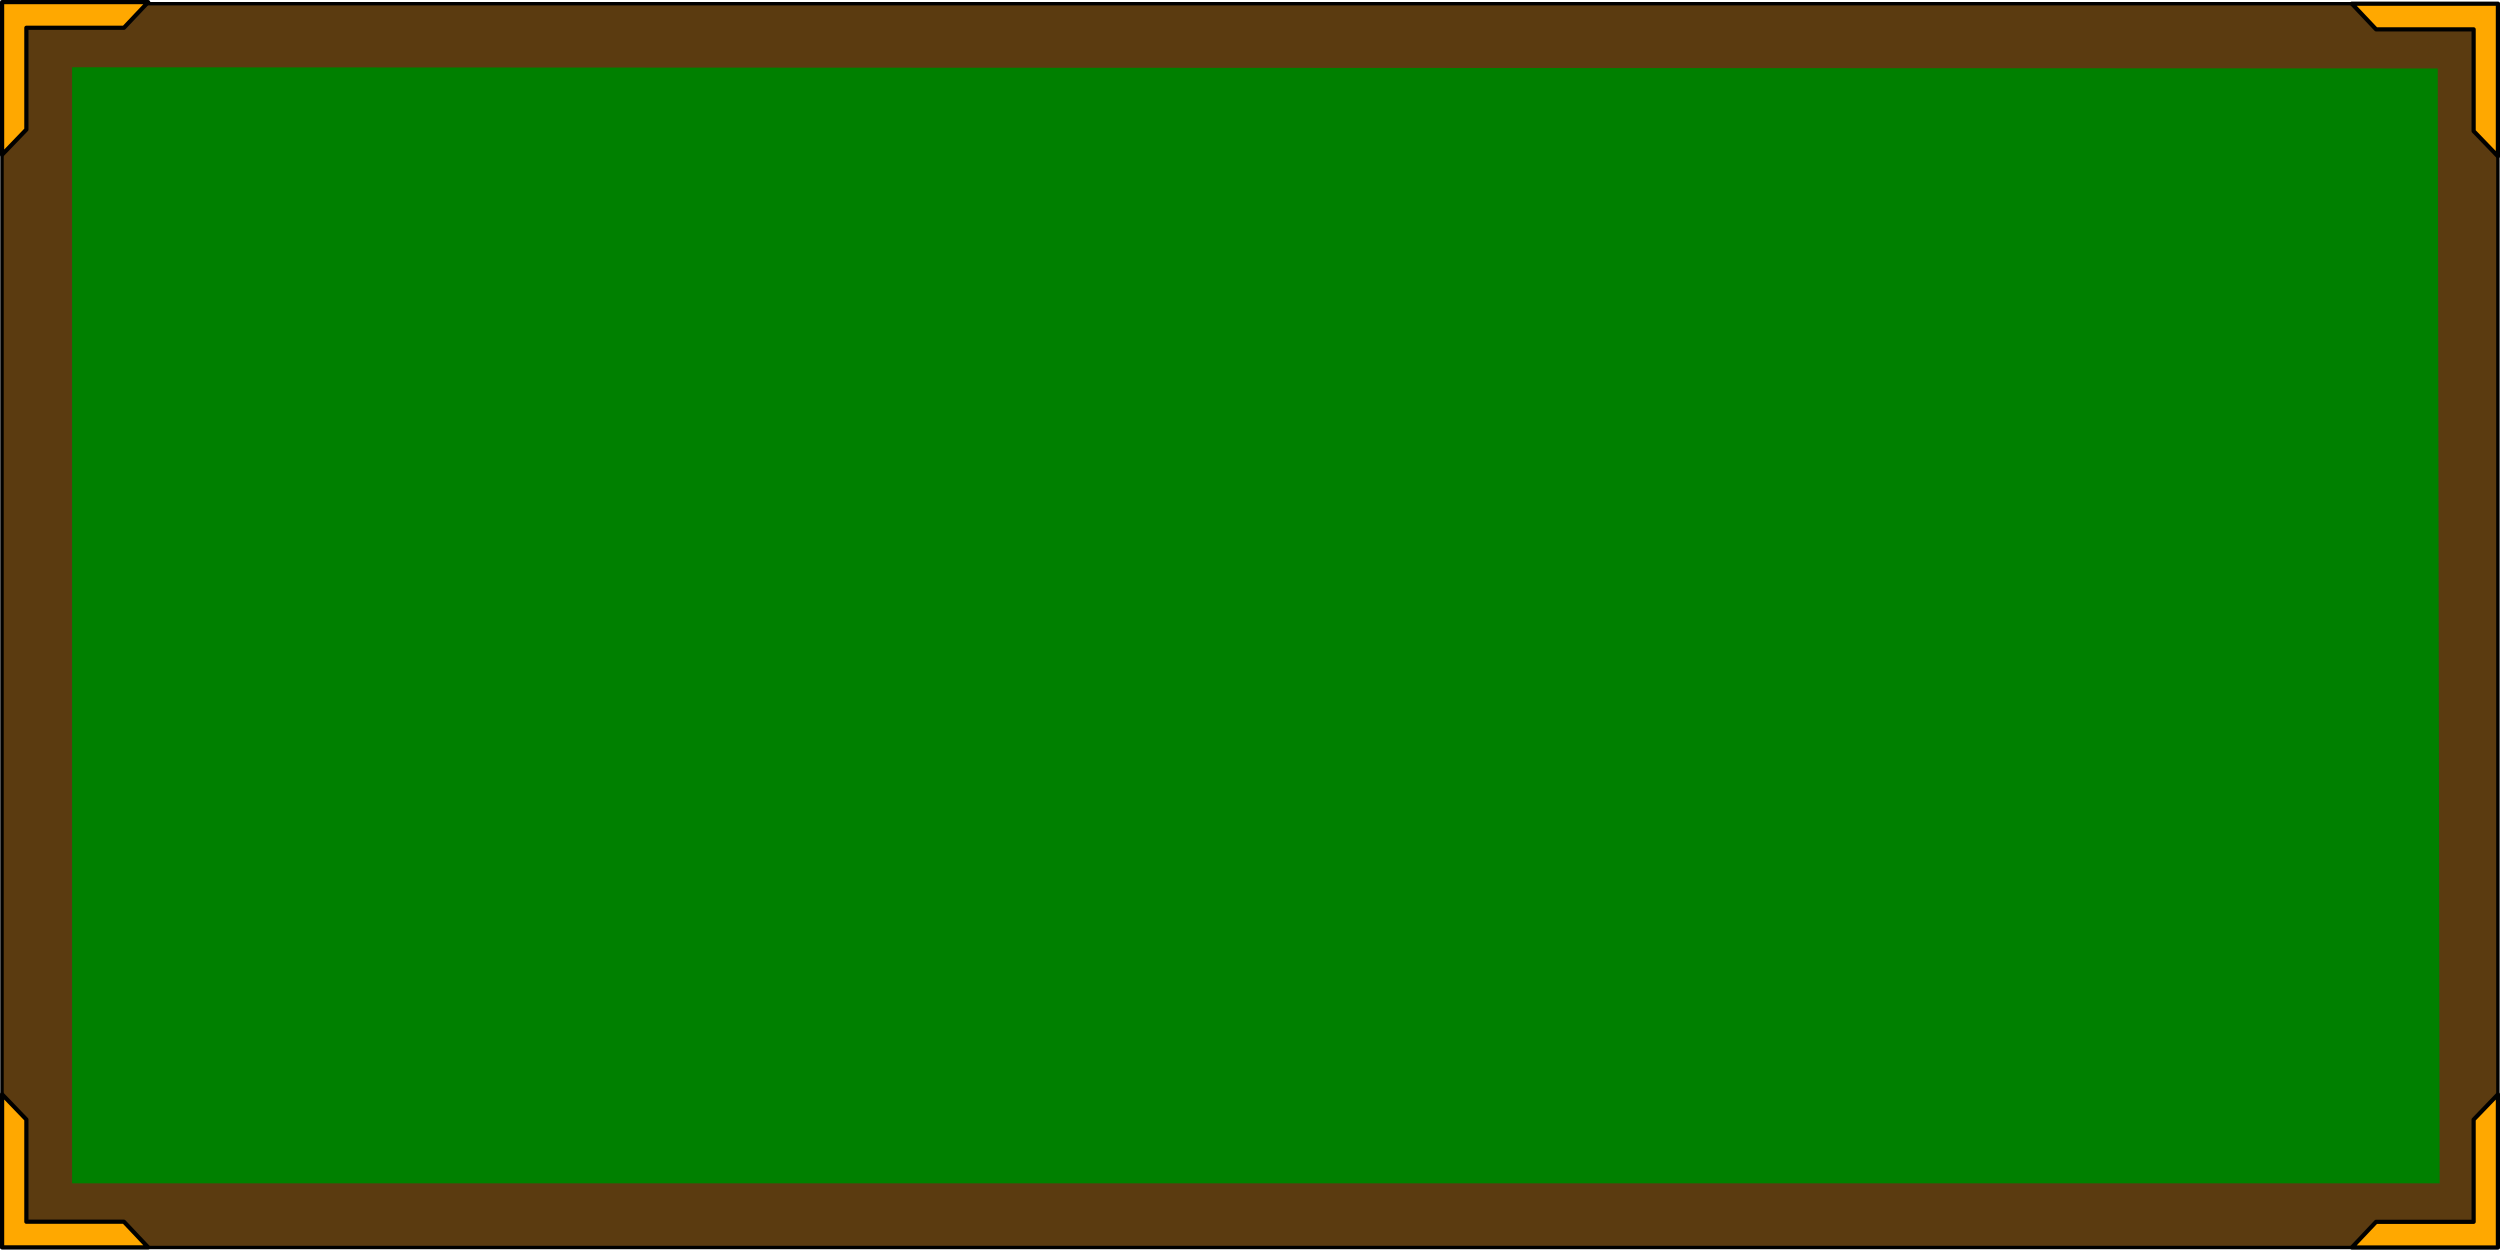 <?xml version="1.0" encoding="UTF-8" standalone="no"?>
<!-- Generator: Adobe Illustrator 16.0.0, SVG Export Plug-In . SVG Version: 6.00 Build 0)  -->

<svg
   xmlns:dc="http://purl.org/dc/elements/1.1/"
   xmlns:cc="http://creativecommons.org/ns#"
   xmlns:rdf="http://www.w3.org/1999/02/22-rdf-syntax-ns#"
   xmlns:svg="http://www.w3.org/2000/svg"
   xmlns="http://www.w3.org/2000/svg"
   xmlns:sodipodi="http://sodipodi.sourceforge.net/DTD/sodipodi-0.dtd"
   xmlns:inkscape="http://www.inkscape.org/namespaces/inkscape"
   version="1.1"
   id="_x3C_Layer_x3E_"
   x="0px"
   y="0px"
   width="1004.381"
   height="502.022"
   viewBox="0 0 1004.381 502.022"
   enable-background="new 0 0 1017 785"
   xml:space="preserve"
   sodipodi:docname="table.svg"
   inkscape:version="0.92.3 (2405546, 2018-03-11)"><defs
   id="defs136" /><sodipodi:namedview
   pagecolor="#ffffff"
   bordercolor="#666666"
   borderopacity="1"
   objecttolerance="10"
   gridtolerance="10"
   guidetolerance="10"
   inkscape:pageopacity="0"
   inkscape:pageshadow="2"
   inkscape:window-width="1366"
   inkscape:window-height="715"
   id="namedview134"
   showgrid="false"
   inkscape:zoom="0.69808917"
   inkscape:cx="408.47645"
   inkscape:cy="305.91715"
   inkscape:window-x="-8"
   inkscape:window-y="-8"
   inkscape:window-maximized="1"
   inkscape:current-layer="g131"
   fit-margin-top="0"
   fit-margin-left="0"
   fit-margin-right="0"
   fit-margin-bottom="0" />
<g
   id="g131"
   transform="translate(-1.509,-287.552)">
	
		<rect
   x="2.318"
   y="289.028"
   width="1002.727"
   height="499.702"
   id="rect75"
   style="fill:#5b3b10;stroke:#000000;stroke-width:1.372;stroke-linejoin:round" />
	
		
	
	
	
	
	
	
	
	
	
	
	
	
	
	
	
	
	
	
	<polygon
   points="21.406,60.438 21.406,19.563 60.594,19.563 70.344,9.248 11.656,9.248 11.656,70.563 "
   id="polygon115"
   transform="translate(-9.303,279.149)"
   style="fill:#ffa800;stroke:#000000;stroke-width:1.689;stroke-linejoin:round" />
	<polygon
   points="11.656,711.25 21.406,721.375 21.406,762.438 60.594,762.438 70.344,772.75 11.656,772.75 "
   id="polygon117"
   transform="translate(-9.303,15.945)"
   style="fill:#ffa800;stroke:#000000;stroke-width:1.689;stroke-linejoin:round" />
	<polygon
   points="996.406,60.438 996.406,19.563 957.219,19.563 947.469,9.248 1006.156,9.248 1006.156,70.563 "
   id="polygon119"
   transform="translate(-1.11,279.78)"
   style="fill:#ffa800;stroke:#000000;stroke-width:1.689;stroke-linejoin:round" />
	<polygon
   points="1006.156,711.25 996.406,721.375 996.406,762.438 957.219,762.438 947.469,772.75 1006.156,772.75 "
   id="polygon121"
   transform="translate(-1.11,15.98)"
   style="fill:#ffa800;stroke:#000000;stroke-width:1.689;stroke-linejoin:round" />
	
	
	
	
<path
   style="fill:#008000;stroke-width:1.186"
   d="M 30.463,538.769 V 314.583 l 475.211,0.237 475.211,0.237 0.376,223.948 0.376,223.948 H 506.05 30.463 Z"
   id="path140"
   inkscape:connector-curvature="0" /></g>
</svg>